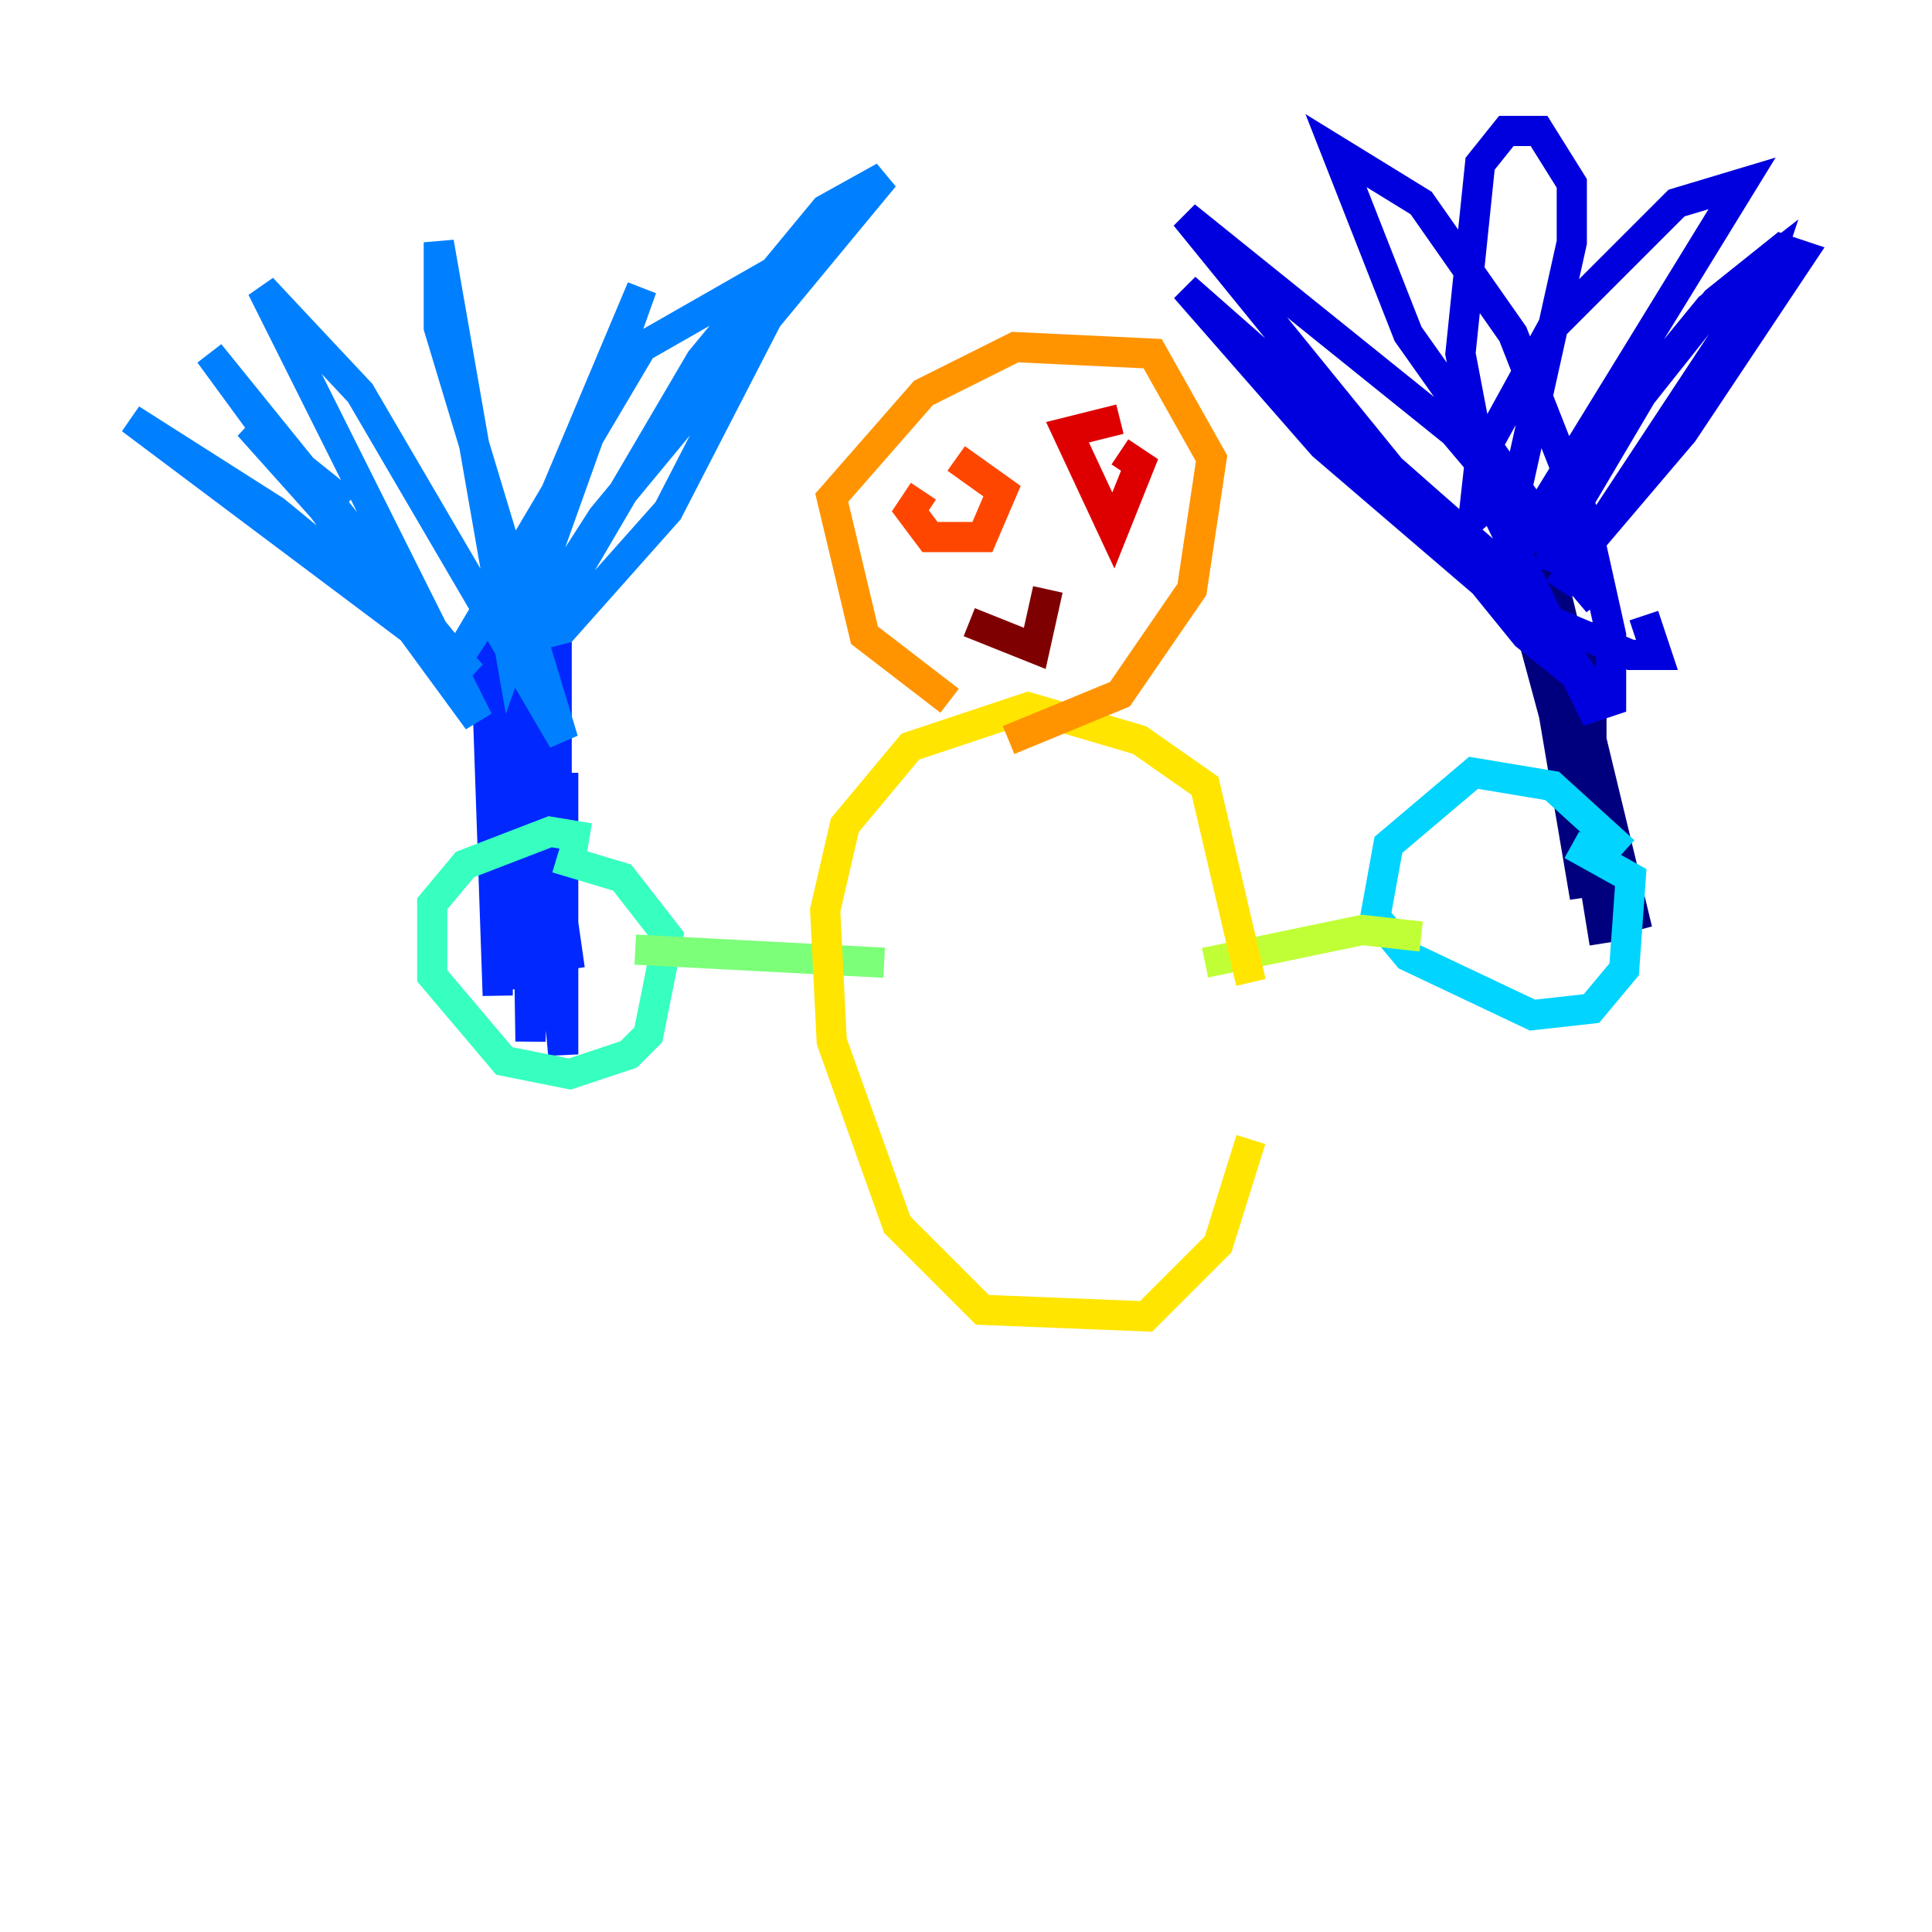 <?xml version="1.0" encoding="utf-8" ?>
<svg baseProfile="tiny" height="128" version="1.2" viewBox="0,0,128,128" width="128" xmlns="http://www.w3.org/2000/svg" xmlns:ev="http://www.w3.org/2001/xml-events" xmlns:xlink="http://www.w3.org/1999/xlink"><defs /><polyline fill="none" points="101.532,37.749 101.532,42.088 105.871,58.142 105.437,54.237 100.664,33.844 105.003,59.444 103.268,43.824 106.305,62.481 102.4,36.447 108.475,61.614 105.437,51.2 105.437,41.22" stroke="#00007f" stroke-width="2" /><polyline fill="none" points="103.268,39.051 116.719,18.658 117.153,17.356 113.248,20.393 109.342,25.166 103.702,34.712 102.834,36.881 104.136,37.315 111.512,28.637 119.322,16.922 118.02,16.488 113.681,19.959 100.231,36.881 115.417,12.149 111.078,13.451 102.834,21.695 98.061,30.373 97.627,34.278 100.664,31.675 104.136,16.054 104.136,12.149 101.966,8.678 99.797,8.678 98.061,10.848 96.759,23.43 98.495,32.542 105.437,46.861 106.739,46.427 106.739,42.088 105.003,34.278 100.231,22.129 94.156,13.451 88.515,9.98 93.288,22.129 105.871,39.919 96.325,28.637 78.536,14.319 101.098,42.088 105.437,45.559 100.231,38.183 78.536,19.091 87.647,29.505 99.797,39.919 108.041,43.39 109.776,43.39 108.909,40.786" stroke="#0000de" stroke-width="2" /><polyline fill="none" points="34.278,43.824 36.881,66.82 36.881,39.485 36.014,41.22 36.014,52.068 37.749,64.217 32.976,38.183 32.976,65.953 32.108,40.786 34.712,54.671 34.712,65.519 34.278,50.332 36.014,39.051 35.146,68.99 34.712,41.22 37.315,69.858 37.315,51.2" stroke="#0028ff" stroke-width="2" /><polyline fill="none" points="34.712,43.824 46.427,23.864 54.671,13.885 58.576,11.715 39.919,34.278 36.014,40.352 35.58,42.088 37.315,41.654 44.258,33.844 51.634,19.525 51.634,17.79 42.522,22.997 29.939,44.258 35.58,35.58 42.522,19.091 33.844,43.39 29.071,16.054 29.071,21.695 37.315,49.031 23.864,26.034 17.356,19.091 31.675,47.729 13.885,23.43 30.373,43.824 18.224,33.844 8.678,27.77 31.241,44.691 16.488,28.203 22.997,33.41" stroke="#0080ff" stroke-width="2" /><polyline fill="none" points="107.607,56.407 102.834,52.068 97.627,51.2 91.986,55.973 91.119,60.746 93.288,63.349 101.532,67.254 105.437,66.82 107.607,64.217 108.041,58.142 104.136,55.973" stroke="#00d4ff" stroke-width="2" /><polyline fill="none" points="39.051,55.539 36.447,55.105 30.807,57.275 28.637,59.878 28.637,64.651 33.41,70.291 37.749,71.159 41.654,69.858 42.956,68.556 44.258,62.047 41.22,58.142 36.881,56.841" stroke="#36ffc0" stroke-width="2" /><polyline fill="none" points="42.088,62.915 58.576,63.783" stroke="#7cff79" stroke-width="2" /><polyline fill="none" points="94.156,62.047 90.251,61.614 79.837,63.783" stroke="#c0ff36" stroke-width="2" /><polyline fill="none" points="82.875,65.085 79.837,52.068 75.498,49.031 68.122,46.861 60.312,49.464 55.973,54.671 54.671,60.312 55.105,68.99 59.444,81.139 65.085,86.78 75.932,87.214 80.705,82.441 82.875,75.498" stroke="#ffe500" stroke-width="2" /><polyline fill="none" points="62.915,46.427 57.275,42.088 55.105,32.976 61.18,26.034 67.254,22.997 76.366,23.43 80.271,30.373 78.969,39.051 74.197,45.993 66.82,49.031" stroke="#ff9400" stroke-width="2" /><polyline fill="none" points="61.18,32.542 60.312,33.844 61.614,35.58 65.085,35.58 66.386,32.542 63.349,30.373" stroke="#ff4600" stroke-width="2" /><polyline fill="none" points="74.197,27.77 70.725,28.637 73.763,35.146 75.498,30.807 74.197,29.939" stroke="#de0000" stroke-width="2" /><polyline fill="none" points="64.217,41.22 68.556,42.956 69.424,39.051" stroke="#7f0000" stroke-width="2" /></svg>